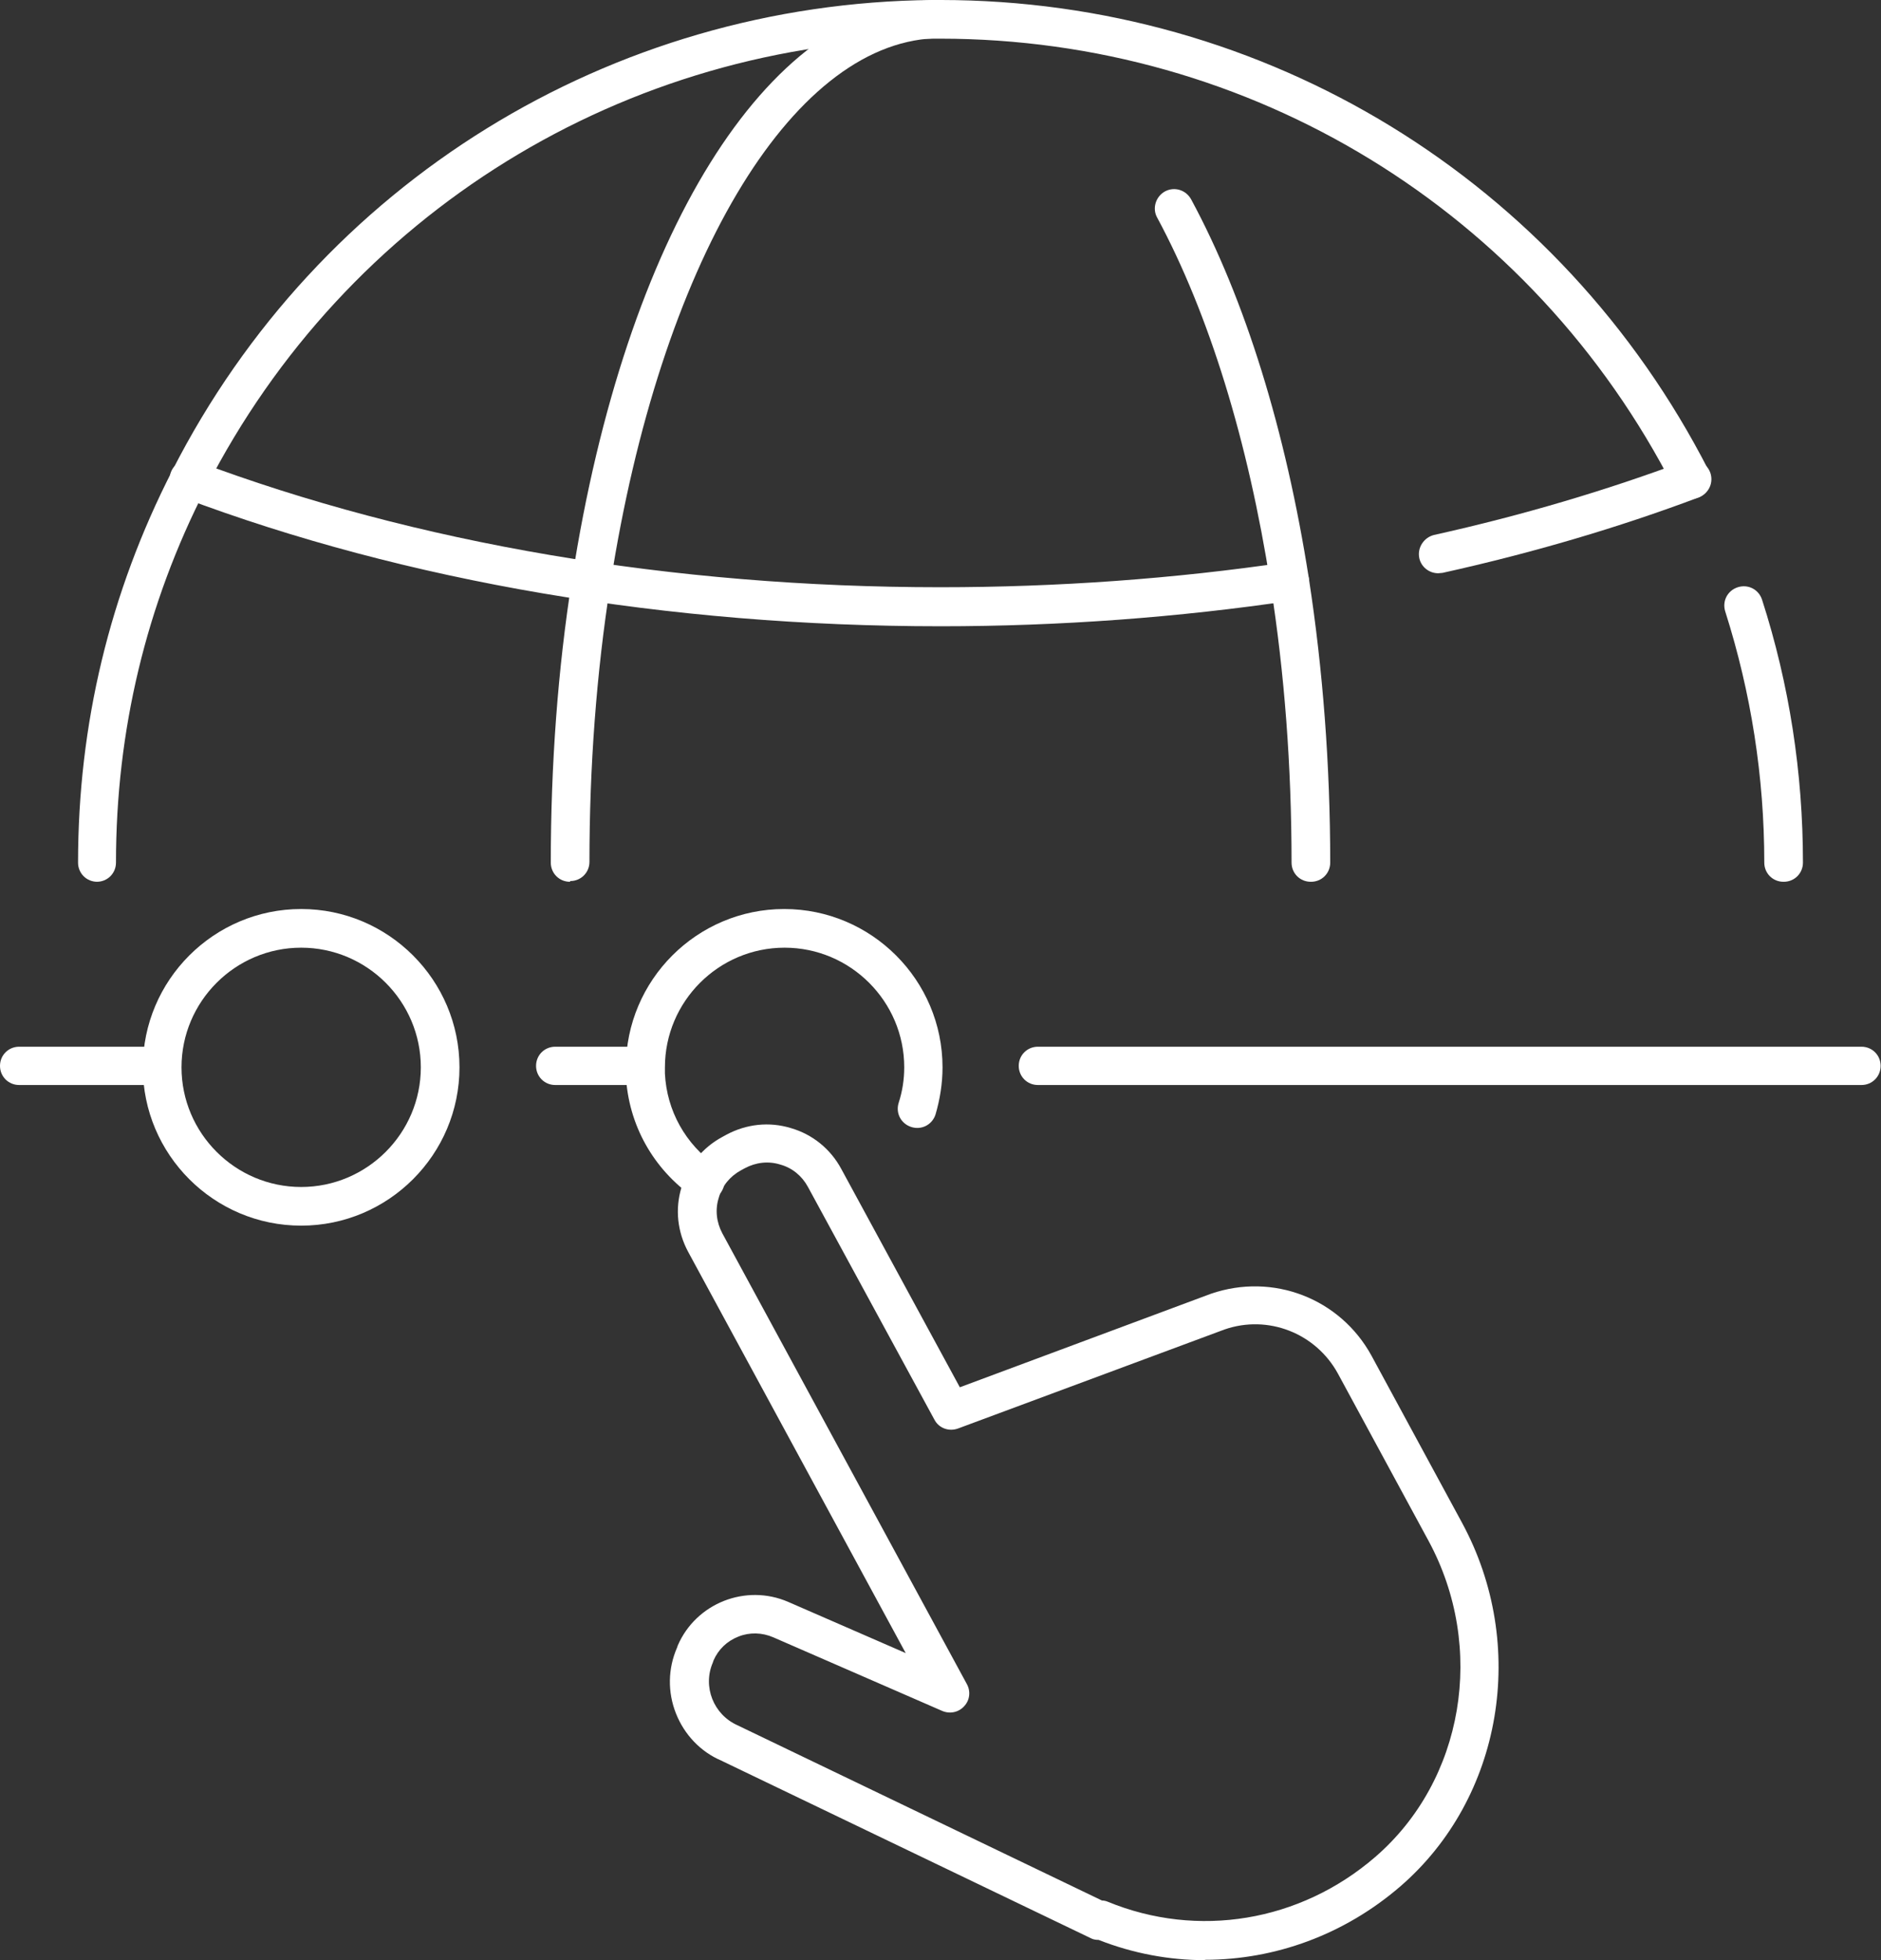 <?xml version="1.0" encoding="UTF-8"?>
<svg id="Capa_2" data-name="Capa 2" xmlns="http://www.w3.org/2000/svg" viewBox="0 0 51.09 53.24">
  <rect x="0" y="0" width="51.09" height="53.24" fill="#333333" stroke="none"/>
  <defs>
    <style>
      .cls-1 {
        fill: #fff;
        stroke-width: 0px;
      }
    </style>
  </defs>
  <g id="Capa_1-2" data-name="Capa 1">
    <g>
      <path class="cls-1" d="M32.73,53.24c-.97,0-1.95-.18-2.89-.55-.07,0-.14-.01-.2-.04l-10.05-4.83c-.56-.24-1-.7-1.23-1.28-.23-.58-.22-1.22.03-1.79l.02-.06c.5-1.15,1.85-1.68,3-1.18l3.19,1.39-5.91-10.9c-.29-.54-.36-1.16-.18-1.75.17-.59.57-1.08,1.11-1.37l.11-.06c.54-.29,1.16-.36,1.75-.18.59.17,1.08.57,1.37,1.11l3.22,5.93,6.82-2.54c1.69-.58,3.51.13,4.36,1.68l2.46,4.54c1.8,3.32,1.1,7.48-1.68,9.88-1.52,1.31-3.4,1.99-5.3,1.99ZM29.93,51.62c.05,0,.1.01.15.03,2.45,1.01,5.23.55,7.27-1.21,2.41-2.08,3.02-5.69,1.45-8.59l-2.46-4.54c-.6-1.1-1.9-1.61-3.08-1.2l-7.24,2.69c-.25.09-.52-.01-.64-.24l-3.44-6.33c-.16-.29-.42-.51-.75-.6-.32-.1-.66-.06-.96.1l-.11.06c-.29.16-.51.42-.6.75-.1.32-.06.66.1.96l6.64,12.24c.11.2.08.44-.07.6-.15.17-.39.22-.6.13l-4.59-2c-.3-.13-.64-.14-.94-.02-.31.12-.55.35-.68.65l-.02.06c-.28.65.02,1.41.67,1.7l9.9,4.76Z"/>
      <g>
        <path class="cls-1" d="M48.44,23.95c-.29,0-.52-.23-.52-.52,0-2.33-.36-4.62-1.06-6.82-.09-.28.06-.57.34-.66.28-.09.57.06.66.34.74,2.3,1.11,4.7,1.11,7.14,0,.29-.23.52-.52.52Z"/>
        <path class="cls-1" d="M2.64,23.95c-.29,0-.52-.23-.52-.52,0-3.75.86-7.33,2.56-10.65C8.66,4.97,16.58.08,25.33,0c.06,0,.13,0,.21,0,8.85,0,16.84,4.9,20.87,12.78.13.26.03.57-.23.71-.26.13-.57.03-.71-.23-3.85-7.53-11.49-12.21-19.94-12.21-.06,0-.12,0-.18,0-8.38.07-15.95,4.75-19.76,12.21-1.62,3.16-2.44,6.59-2.44,10.17,0,.29-.23.52-.52.52Z"/>
        <path class="cls-1" d="M15.48,23.95c-.29,0-.52-.23-.52-.52,0-2.65.19-5.25.58-7.72C16.99,6.38,20.82.21,25.31,0c.08,0,.15,0,.23,0,.29,0,.53.23.53.52s-.23.52-.52.52h0c-.06,0-.12,0-.18,0-3.91.18-7.44,6.14-8.79,14.82-.38,2.42-.57,4.96-.57,7.55,0,.29-.23.52-.52.52Z"/>
        <path class="cls-1" d="M35.6,23.95c-.29,0-.52-.23-.52-.52,0-2.6-.19-5.14-.57-7.55-.61-3.9-1.67-7.35-3.08-9.97-.14-.25-.04-.57.21-.71.26-.14.57-.04.71.21,1.47,2.72,2.57,6.28,3.2,10.3.38,2.47.58,5.06.58,7.72,0,.29-.23.52-.52.52Z"/>
        <path class="cls-1" d="M25.54,17.01c-7.39,0-14.51-1.21-20.59-3.5-.27-.1-.41-.4-.31-.68.1-.27.4-.41.68-.31,5.96,2.24,12.95,3.43,20.22,3.43,3.19,0,6.36-.23,9.41-.68.29-.04.55.15.6.44.04.29-.15.55-.44.6-3.1.46-6.32.7-9.56.7Z"/>
        <path class="cls-1" d="M39.06,15.57c-.24,0-.46-.17-.51-.41-.06-.28.12-.56.4-.63,2.39-.53,4.68-1.21,6.82-2.01.27-.1.57.03.68.31.1.27-.03.57-.31.68-2.18.82-4.52,1.51-6.96,2.05-.04,0-.08.01-.11.01Z"/>
      </g>
      <g>
        <path class="cls-1" d="M17.52,29.47h-2.44c-.29,0-.52-.23-.52-.52s.23-.52.52-.52h2.44c.29,0,.52.23.52.52s-.23.52-.52.52Z"/>
        <path class="cls-1" d="M50.56,29.47h-22.37c-.29,0-.52-.23-.52-.52s.23-.52.52-.52h22.37c.29,0,.52.23.52.52s-.23.52-.52.52Z"/>
        <path class="cls-1" d="M4.4,29.47H.52c-.29,0-.52-.23-.52-.52s.23-.52.52-.52h3.88c.29,0,.52.23.52.52s-.23.52-.52.52Z"/>
      </g>
      <path class="cls-1" d="M8.18,33.29c-2.37,0-4.3-1.93-4.3-4.3s1.93-4.3,4.3-4.3,4.3,1.93,4.3,4.3-1.93,4.3-4.3,4.3ZM8.18,25.74c-1.79,0-3.25,1.46-3.25,3.25s1.46,3.25,3.25,3.25,3.25-1.46,3.25-3.25-1.46-3.25-3.25-3.25Z"/>
      <path class="cls-1" d="M19.14,32.61c-.1,0-.21-.03-.3-.09-1.1-.77-1.77-1.97-1.84-3.3,0-.07,0-.15,0-.23,0-2.37,1.93-4.3,4.3-4.3s4.3,1.93,4.3,4.3c0,.44-.07.87-.19,1.28-.09.28-.38.43-.66.34-.28-.09-.43-.38-.34-.66.1-.31.15-.63.15-.96,0-1.79-1.46-3.25-3.25-3.25s-3.25,1.46-3.25,3.25c0,.06,0,.12,0,.17.05,1.01.56,1.92,1.39,2.5.24.17.3.49.13.73-.1.15-.26.22-.43.22Z"/>
    </g>
  </g>
</svg>